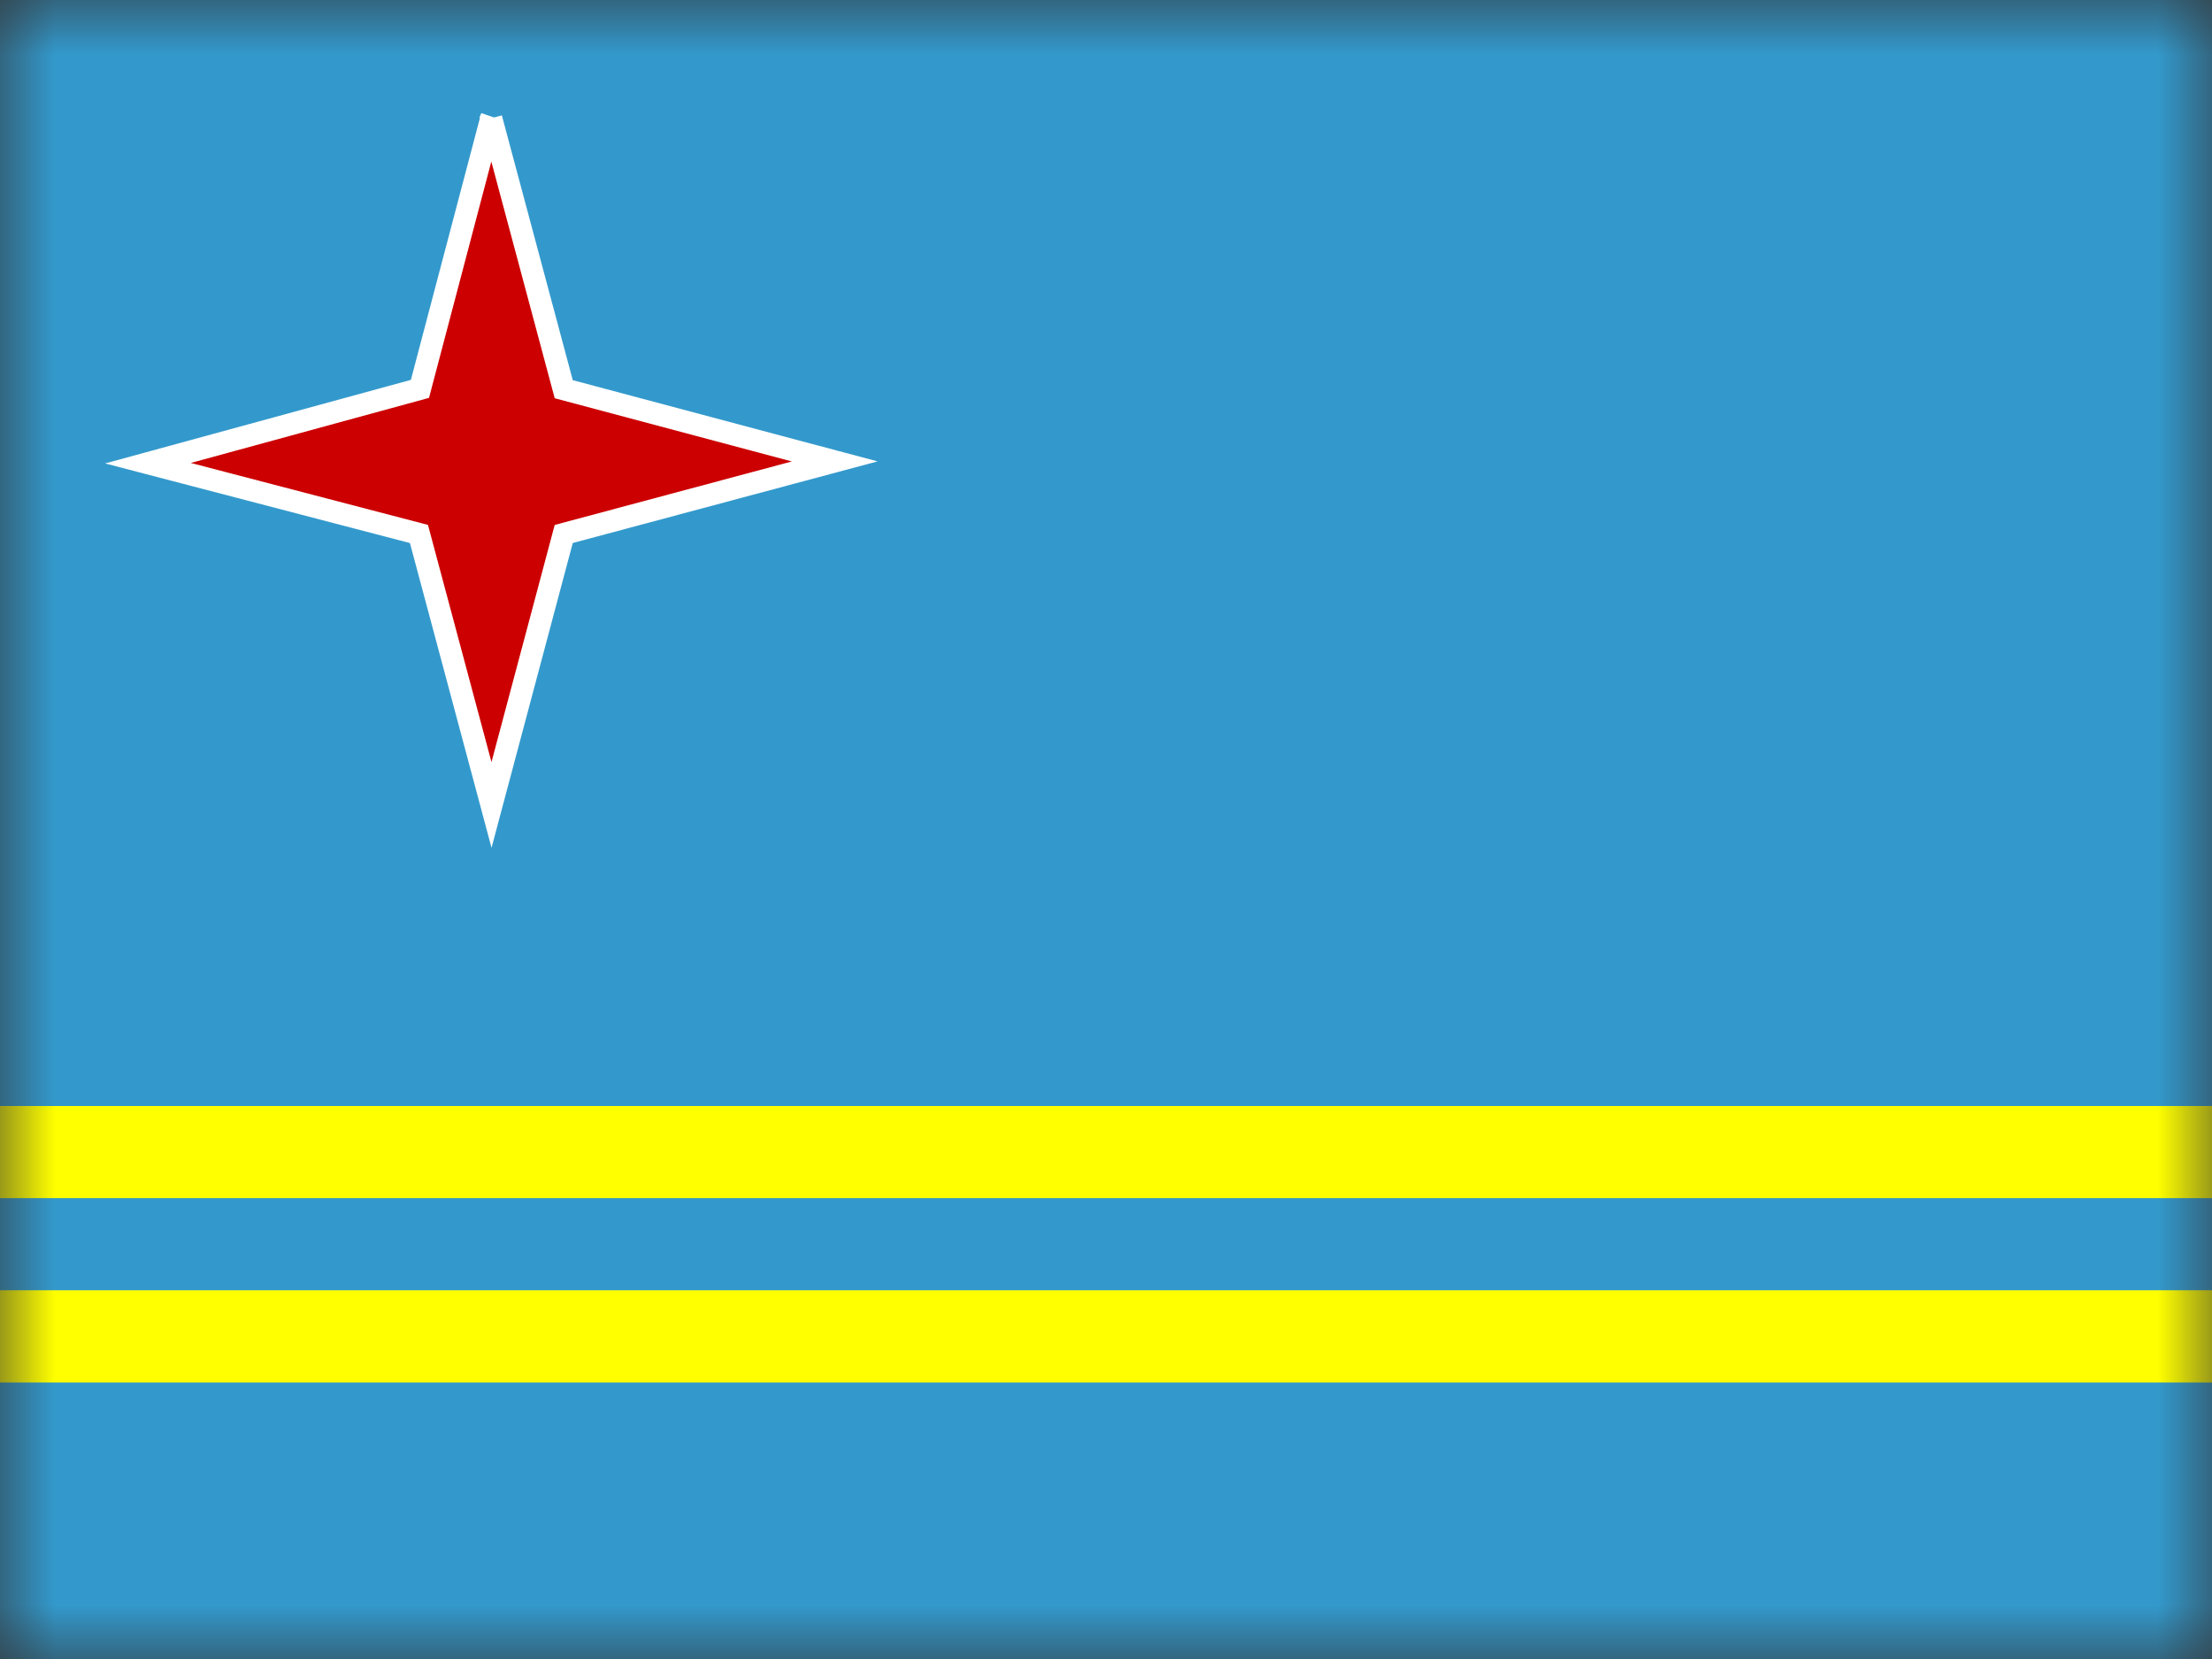 <svg width="20" height="15" viewBox="0 0 20 15" fill="none" xmlns="http://www.w3.org/2000/svg">
<rect x="0" y="0" width="20" height="15" fill="#333333" stroke="none"/>
<g clip-path="url(#clip0_202_3192)">
<mask id="mask0_202_3192" style="mask-type:luminance" maskUnits="userSpaceOnUse" x="0" y="0" width="20" height="15">
<path d="M0 0H20V15H0V0Z" fill="white"/>
</mask>
<g mask="url(#mask0_202_3192)">
<path d="M0 0V15H22.5V0H0Z" fill="#3399CC"/>
<path d="M0 10V10.833H22.5V10H0ZM0 11.666V12.5H22.5V11.666H0Z" fill="#FFFF00"/>
</g>
<path d="M4.444 1.062L3.797 3.516L1.338 4.188L3.788 4.828L4.444 7.278L5.097 4.828L7.547 4.172L5.097 3.519L4.441 1.069L4.444 1.062Z" fill="#CC0000" stroke="white" stroke-width="0.2"/>
</g>
<defs>
<clipPath id="clip0_202_3192">
<rect width="20" height="15" fill="white"/>
</clipPath>
</defs>
</svg>
